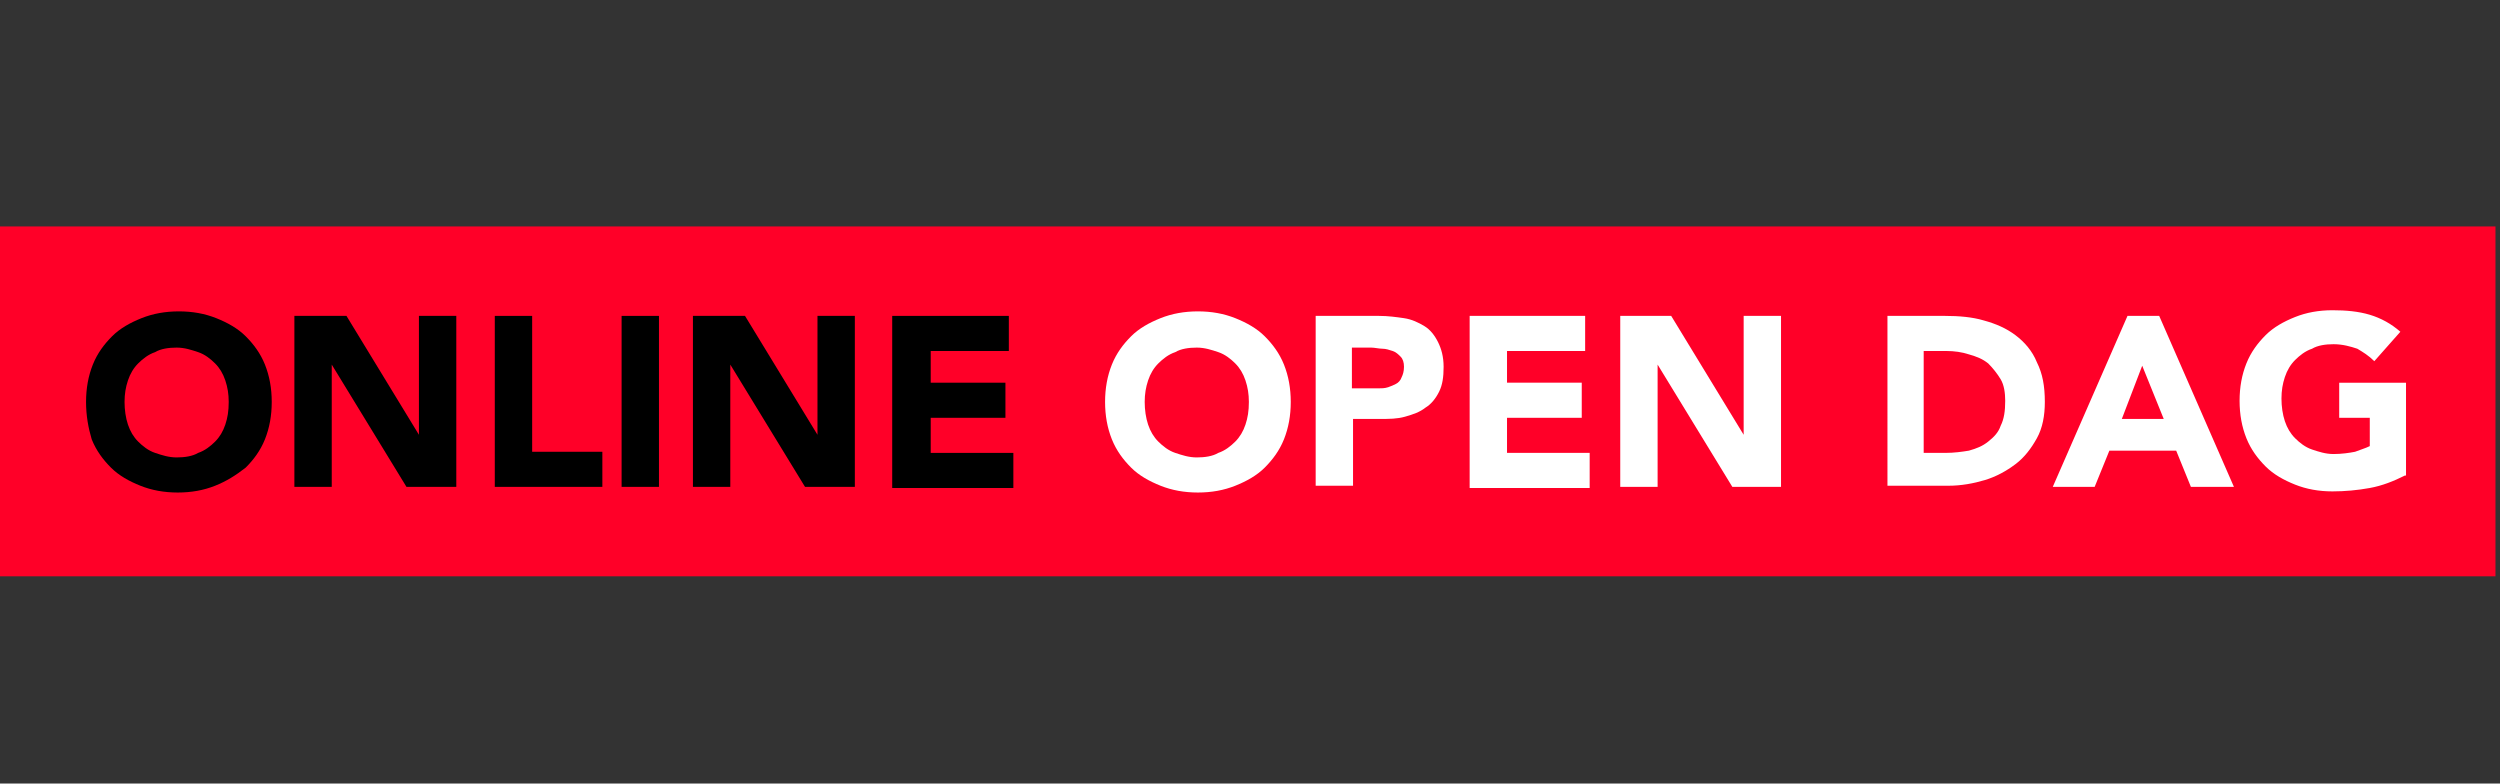 <?xml version="1.0" encoding="utf-8"?>
<!-- Generator: Adobe Illustrator 24.2.1, SVG Export Plug-In . SVG Version: 6.00 Build 0)  -->
<svg version="1.1" id="Laag_1" xmlns="http://www.w3.org/2000/svg" xmlns:xlink="http://www.w3.org/1999/xlink" x="0px" y="0px"
	 viewBox="0 0 220.8 69.2" style="enable-background:new 0 0 220.8 69.2;" xml:space="preserve">
<rect x="0" y="0" width="220.8" height="69.2" fill="#333333" stroke="none"/>
<style type="text/css">
	.st0{fill:#FF0028;}
	.st1{fill:#FFFFFF;}
</style>
<g>
	<rect x="-0.4" y="20" class="st0" width="220.8" height="30.9"/>
	<g>
		<path d="M7.6,35.5c0-1.2,0.2-2.3,0.6-3.3c0.4-1,1-1.8,1.7-2.5c0.7-0.7,1.6-1.2,2.6-1.6c1-0.4,2.1-0.6,3.3-0.6
			c1.2,0,2.3,0.2,3.3,0.6c1,0.4,1.9,0.9,2.6,1.6c0.7,0.7,1.3,1.5,1.7,2.5c0.4,1,0.6,2.1,0.6,3.3s-0.2,2.3-0.6,3.3
			c-0.4,1-1,1.8-1.7,2.5C20.8,42,20,42.5,19,42.9c-1,0.4-2.1,0.6-3.3,0.6c-1.2,0-2.3-0.2-3.3-0.6s-1.9-0.9-2.6-1.6
			c-0.7-0.7-1.3-1.5-1.7-2.5C7.8,37.8,7.6,36.7,7.6,35.5z M11,35.5c0,0.7,0.1,1.4,0.3,2c0.2,0.6,0.5,1.1,0.9,1.5s0.9,0.8,1.5,1
			c0.6,0.2,1.2,0.4,1.9,0.4c0.7,0,1.4-0.1,1.9-0.4c0.6-0.2,1.1-0.6,1.5-1c0.4-0.4,0.7-0.9,0.9-1.5c0.2-0.6,0.3-1.2,0.3-2
			c0-0.7-0.1-1.3-0.3-1.9c-0.2-0.6-0.5-1.1-0.9-1.5c-0.4-0.4-0.9-0.8-1.5-1c-0.6-0.2-1.2-0.4-1.9-0.4c-0.7,0-1.4,0.1-1.9,0.4
			c-0.6,0.2-1.1,0.6-1.5,1c-0.4,0.4-0.7,0.9-0.9,1.5C11.1,34.2,11,34.8,11,35.5z"/>
		<path d="M26.1,27.9h4.5l6.4,10.5h0V27.9h3.3v15.1h-4.4l-6.6-10.8h0v10.8h-3.3V27.9z"/>
		<path d="M43.6,27.9H47v12h6.2v3.1h-9.5V27.9z"/>
		<path d="M54.9,27.9h3.3v15.1h-3.3V27.9z"/>
		<path d="M61.3,27.9h4.5l6.4,10.5h0V27.9h3.3v15.1h-4.4l-6.6-10.8h0v10.8h-3.3V27.9z"/>
		<path d="M78.8,27.9h10.3V31h-6.9v2.8h6.6v3.1h-6.6V40h7.3v3.1H78.8V27.9z"/>
		<path class="st1" d="M97.6,35.5c0-1.2,0.2-2.3,0.6-3.3c0.4-1,1-1.8,1.7-2.5c0.7-0.7,1.6-1.2,2.6-1.6c1-0.4,2.1-0.6,3.3-0.6
			c1.2,0,2.3,0.2,3.3,0.6c1,0.4,1.9,0.9,2.6,1.6c0.7,0.7,1.3,1.5,1.7,2.5c0.4,1,0.6,2.1,0.6,3.3s-0.2,2.3-0.6,3.3
			c-0.4,1-1,1.8-1.7,2.5c-0.7,0.7-1.6,1.2-2.6,1.6c-1,0.4-2.1,0.6-3.3,0.6c-1.2,0-2.3-0.2-3.3-0.6s-1.9-0.9-2.6-1.6
			c-0.7-0.7-1.3-1.5-1.7-2.5C97.8,37.8,97.6,36.7,97.6,35.5z M101.1,35.5c0,0.7,0.1,1.4,0.3,2c0.2,0.6,0.5,1.1,0.9,1.5
			c0.4,0.4,0.9,0.8,1.5,1c0.6,0.2,1.2,0.4,1.9,0.4c0.7,0,1.4-0.1,1.9-0.4c0.6-0.2,1.1-0.6,1.5-1c0.4-0.4,0.7-0.9,0.9-1.5
			c0.2-0.6,0.3-1.2,0.3-2c0-0.7-0.1-1.3-0.3-1.9c-0.2-0.6-0.5-1.1-0.9-1.5c-0.4-0.4-0.9-0.8-1.5-1c-0.6-0.2-1.2-0.4-1.9-0.4
			c-0.7,0-1.4,0.1-1.9,0.4c-0.6,0.2-1.1,0.6-1.5,1c-0.4,0.4-0.7,0.9-0.9,1.5C101.2,34.2,101.1,34.8,101.1,35.5z"/>
		<path class="st1" d="M116.2,27.9h5.6c0.8,0,1.5,0.1,2.2,0.2c0.7,0.1,1.3,0.4,1.8,0.7c0.5,0.3,0.9,0.8,1.2,1.4
			c0.3,0.6,0.5,1.3,0.5,2.2c0,0.9-0.1,1.6-0.4,2.2c-0.3,0.6-0.7,1.1-1.2,1.4c-0.5,0.4-1.1,0.6-1.8,0.8c-0.7,0.2-1.4,0.2-2.2,0.2
			h-2.4v5.9h-3.3V27.9z M119.5,34.3h2.2c0.3,0,0.6,0,0.9-0.1c0.3-0.1,0.5-0.2,0.7-0.3c0.2-0.1,0.4-0.3,0.5-0.6
			c0.1-0.2,0.2-0.5,0.2-0.9c0-0.4-0.1-0.7-0.3-0.9c-0.2-0.2-0.4-0.4-0.7-0.5c-0.3-0.1-0.6-0.2-0.9-0.2c-0.3,0-0.7-0.1-1-0.1h-1.7
			V34.3z"/>
		<path class="st1" d="M129.7,27.9H140V31h-6.9v2.8h6.6v3.1h-6.6V40h7.3v3.1h-10.6V27.9z"/>
		<path class="st1" d="M143.1,27.9h4.5l6.4,10.5h0V27.9h3.3v15.1H153l-6.6-10.8h0v10.8h-3.3V27.9z"/>
		<path class="st1" d="M166.8,27.9h5c1.2,0,2.4,0.1,3.4,0.4c1.1,0.3,2,0.7,2.8,1.3c0.8,0.6,1.5,1.4,1.9,2.4c0.5,1,0.7,2.1,0.7,3.5
			c0,1.2-0.2,2.3-0.7,3.2c-0.5,0.9-1.1,1.7-1.9,2.3c-0.8,0.6-1.7,1.1-2.7,1.4c-1,0.3-2.1,0.5-3.2,0.5h-5.4V27.9z M170.1,40h1.7
			c0.8,0,1.5-0.1,2.1-0.2c0.7-0.2,1.2-0.4,1.7-0.8c0.5-0.4,0.9-0.8,1.1-1.4c0.3-0.6,0.4-1.3,0.4-2.2c0-0.7-0.1-1.4-0.4-1.9
			c-0.3-0.5-0.7-1-1.1-1.4c-0.5-0.4-1-0.6-1.7-0.8c-0.6-0.2-1.3-0.3-2-0.3h-2V40z"/>
		<path class="st1" d="M187.9,27.9h2.8l6.6,15.1h-3.8l-1.3-3.2h-5.9l-1.3,3.2h-3.7L187.9,27.9z M189.2,32.3l-1.8,4.7h3.7L189.2,32.3
			z"/>
		<path class="st1" d="M212.4,42c-1,0.5-2,0.9-3.1,1.1c-1.1,0.2-2.2,0.3-3.3,0.3c-1.2,0-2.3-0.2-3.3-0.6c-1-0.4-1.9-0.9-2.6-1.6
			c-0.7-0.7-1.3-1.5-1.7-2.5c-0.4-1-0.6-2.1-0.6-3.3s0.2-2.3,0.6-3.3c0.4-1,1-1.8,1.7-2.5c0.7-0.7,1.6-1.2,2.6-1.6
			c1-0.4,2.1-0.6,3.3-0.6c1.2,0,2.3,0.1,3.3,0.4c1,0.3,1.9,0.8,2.7,1.5l-2.3,2.6c-0.5-0.5-1-0.8-1.5-1.1c-0.6-0.2-1.3-0.4-2.1-0.4
			c-0.7,0-1.4,0.1-1.9,0.4c-0.6,0.2-1.1,0.6-1.5,1c-0.4,0.4-0.7,0.9-0.9,1.5c-0.2,0.6-0.3,1.2-0.3,1.9c0,0.7,0.1,1.4,0.3,2
			c0.2,0.6,0.5,1.1,0.9,1.5c0.4,0.4,0.9,0.8,1.5,1c0.6,0.2,1.2,0.4,1.9,0.4c0.7,0,1.4-0.1,1.9-0.2c0.5-0.2,0.9-0.3,1.3-0.5v-2.5
			h-2.7v-3.1h5.9V42z"/>
	</g>
</g>
</svg>
